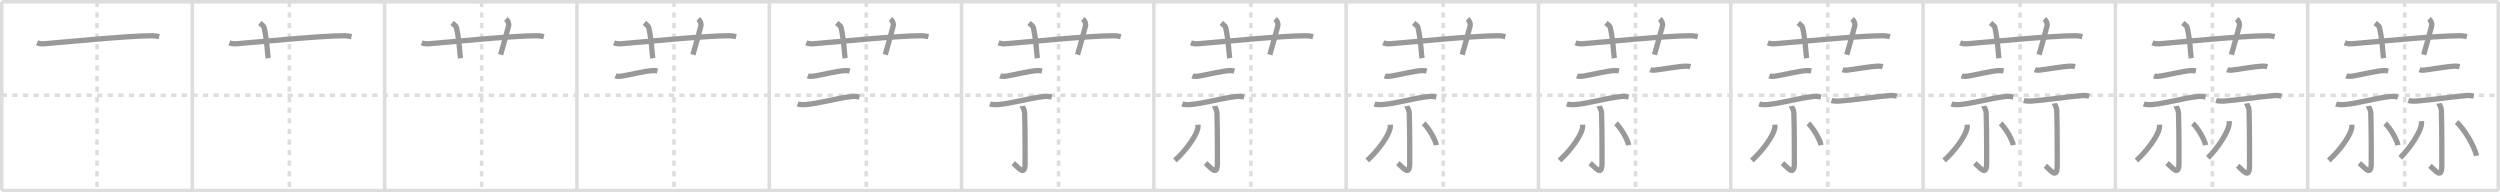 <svg width="1417px" height="109px" viewBox="0 0 1417 109" xmlns="http://www.w3.org/2000/svg" xmlns:xlink="http://www.w3.org/1999/xlink" xml:space="preserve" version="1.1" baseProfile="full">
<line x1="1" y1="1" x2="1416" y2="1" style="stroke:#ddd;stroke-width:2"></line>
<line x1="1" y1="1" x2="1" y2="108" style="stroke:#ddd;stroke-width:2"></line>
<line x1="1" y1="108" x2="1416" y2="108" style="stroke:#ddd;stroke-width:2"></line>
<line x1="1416" y1="1" x2="1416" y2="108" style="stroke:#ddd;stroke-width:2"></line>
<line x1="109" y1="1" x2="109" y2="108" style="stroke:#ddd;stroke-width:2"></line>
<line x1="218" y1="1" x2="218" y2="108" style="stroke:#ddd;stroke-width:2"></line>
<line x1="327" y1="1" x2="327" y2="108" style="stroke:#ddd;stroke-width:2"></line>
<line x1="436" y1="1" x2="436" y2="108" style="stroke:#ddd;stroke-width:2"></line>
<line x1="545" y1="1" x2="545" y2="108" style="stroke:#ddd;stroke-width:2"></line>
<line x1="654" y1="1" x2="654" y2="108" style="stroke:#ddd;stroke-width:2"></line>
<line x1="763" y1="1" x2="763" y2="108" style="stroke:#ddd;stroke-width:2"></line>
<line x1="872" y1="1" x2="872" y2="108" style="stroke:#ddd;stroke-width:2"></line>
<line x1="981" y1="1" x2="981" y2="108" style="stroke:#ddd;stroke-width:2"></line>
<line x1="1090" y1="1" x2="1090" y2="108" style="stroke:#ddd;stroke-width:2"></line>
<line x1="1199" y1="1" x2="1199" y2="108" style="stroke:#ddd;stroke-width:2"></line>
<line x1="1308" y1="1" x2="1308" y2="108" style="stroke:#ddd;stroke-width:2"></line>
<line x1="1" y1="54" x2="1416" y2="54" style="stroke:#ddd;stroke-width:2;stroke-dasharray:3 3"></line>
<line x1="55" y1="1" x2="55" y2="108" style="stroke:#ddd;stroke-width:2;stroke-dasharray:3 3"></line>
<line x1="164" y1="1" x2="164" y2="108" style="stroke:#ddd;stroke-width:2;stroke-dasharray:3 3"></line>
<line x1="273" y1="1" x2="273" y2="108" style="stroke:#ddd;stroke-width:2;stroke-dasharray:3 3"></line>
<line x1="382" y1="1" x2="382" y2="108" style="stroke:#ddd;stroke-width:2;stroke-dasharray:3 3"></line>
<line x1="491" y1="1" x2="491" y2="108" style="stroke:#ddd;stroke-width:2;stroke-dasharray:3 3"></line>
<line x1="600" y1="1" x2="600" y2="108" style="stroke:#ddd;stroke-width:2;stroke-dasharray:3 3"></line>
<line x1="709" y1="1" x2="709" y2="108" style="stroke:#ddd;stroke-width:2;stroke-dasharray:3 3"></line>
<line x1="818" y1="1" x2="818" y2="108" style="stroke:#ddd;stroke-width:2;stroke-dasharray:3 3"></line>
<line x1="927" y1="1" x2="927" y2="108" style="stroke:#ddd;stroke-width:2;stroke-dasharray:3 3"></line>
<line x1="1036" y1="1" x2="1036" y2="108" style="stroke:#ddd;stroke-width:2;stroke-dasharray:3 3"></line>
<line x1="1145" y1="1" x2="1145" y2="108" style="stroke:#ddd;stroke-width:2;stroke-dasharray:3 3"></line>
<line x1="1254" y1="1" x2="1254" y2="108" style="stroke:#ddd;stroke-width:2;stroke-dasharray:3 3"></line>
<line x1="1363" y1="1" x2="1363" y2="108" style="stroke:#ddd;stroke-width:2;stroke-dasharray:3 3"></line>
<path d="M21.0,24.27c1.29,0.53,2.8,0.63,4.1,0.53C37.0,23.83,72.0,20.33,85.72,20.26c2.16-0.01,3.45,0.25,4.53,0.51" style="fill:none;stroke:#999;stroke-width:3"></path>

<path d="M130.0,24.27c1.29,0.53,2.8,0.63,4.1,0.53C146.0,23.83,181.0,20.33,194.72,20.26c2.16-0.01,3.45,0.25,4.53,0.51" style="fill:none;stroke:#999;stroke-width:3"></path>
<path d="M147.25,13c1.75,1.43,2.31,1.87,2.5,2.75C151.5,24,151.5,30,152.0,33" style="fill:none;stroke:#999;stroke-width:3"></path>

<path d="M239.0,24.27c1.29,0.53,2.8,0.63,4.1,0.53C255.0,23.83,290.0,20.33,303.72,20.26c2.16-0.01,3.45,0.25,4.53,0.51" style="fill:none;stroke:#999;stroke-width:3"></path>
<path d="M256.25,13c1.75,1.43,2.31,1.87,2.5,2.75C260.5,24,260.5,30,261.0,33" style="fill:none;stroke:#999;stroke-width:3"></path>
<path d="M286.75,10.75c1.12,1,1.87,2.52,1.5,4c-1.12,4.5-2.88,10.5-4.5,16.25" style="fill:none;stroke:#999;stroke-width:3"></path>

<path d="M348.0,24.27c1.29,0.53,2.8,0.63,4.1,0.53C364.0,23.83,399.0,20.33,412.72,20.26c2.16-0.01,3.45,0.25,4.53,0.51" style="fill:none;stroke:#999;stroke-width:3"></path>
<path d="M365.25,13c1.75,1.43,2.31,1.87,2.5,2.75C369.5,24,369.5,30,370.0,33" style="fill:none;stroke:#999;stroke-width:3"></path>
<path d="M395.75,10.75c1.12,1,1.87,2.52,1.5,4c-1.12,4.5-2.88,10.5-4.5,16.25" style="fill:none;stroke:#999;stroke-width:3"></path>
<path d="M348.85,42.99c0.67,0.27,1.89,0.35,2.56,0.27c4.25-0.47,14.37-3.19,18.88-3.26c1.11-0.02,1.78,0.13,2.34,0.27" style="fill:none;stroke:#999;stroke-width:3"></path>

<path d="M457.0,24.27c1.29,0.53,2.8,0.63,4.1,0.53C473.0,23.83,508.0,20.33,521.72,20.26c2.16-0.01,3.45,0.25,4.53,0.51" style="fill:none;stroke:#999;stroke-width:3"></path>
<path d="M474.25,13c1.75,1.43,2.31,1.87,2.5,2.75C478.5,24,478.5,30,479.0,33" style="fill:none;stroke:#999;stroke-width:3"></path>
<path d="M504.75,10.75c1.12,1,1.87,2.52,1.5,4c-1.12,4.5-2.88,10.5-4.5,16.25" style="fill:none;stroke:#999;stroke-width:3"></path>
<path d="M457.85,42.99c0.67,0.27,1.89,0.35,2.56,0.27c4.25-0.47,14.37-3.19,18.88-3.26c1.11-0.02,1.78,0.13,2.34,0.27" style="fill:none;stroke:#999;stroke-width:3"></path>
<path d="M452.08,58.92c1.08,0.39,3.06,0.46,4.14,0.39c8.14-0.56,18.28-3.81,27.12-4.67c1.79-0.17,2.88,0.18,3.78,0.38" style="fill:none;stroke:#999;stroke-width:3"></path>

<path d="M566.0,24.27c1.29,0.53,2.8,0.63,4.1,0.53C582.0,23.83,617.0,20.33,630.72,20.26c2.16-0.01,3.45,0.25,4.53,0.51" style="fill:none;stroke:#999;stroke-width:3"></path>
<path d="M583.25,13c1.75,1.43,2.31,1.87,2.5,2.75C587.5,24,587.5,30,588.0,33" style="fill:none;stroke:#999;stroke-width:3"></path>
<path d="M613.75,10.75c1.12,1,1.87,2.52,1.5,4c-1.12,4.5-2.88,10.5-4.5,16.25" style="fill:none;stroke:#999;stroke-width:3"></path>
<path d="M566.85,42.99c0.67,0.27,1.89,0.35,2.56,0.27c4.25-0.47,14.37-3.19,18.88-3.26c1.11-0.02,1.78,0.13,2.34,0.27" style="fill:none;stroke:#999;stroke-width:3"></path>
<path d="M561.08,58.92c1.08,0.39,3.06,0.46,4.14,0.39c8.14-0.56,18.28-3.81,27.12-4.67c1.79-0.17,2.88,0.18,3.78,0.38" style="fill:none;stroke:#999;stroke-width:3"></path>
<path d="M579.36,60.09c0.07,0.37,1.36,1.92,1.42,4.27c0.31,11.26,0.25,24.05,0.25,27.89c0,8.15-3.5,2.93-6.74,0.19" style="fill:none;stroke:#999;stroke-width:3"></path>

<path d="M675.0,24.27c1.29,0.53,2.8,0.63,4.1,0.53C691.0,23.83,726.0,20.33,739.72,20.26c2.16-0.01,3.45,0.25,4.53,0.51" style="fill:none;stroke:#999;stroke-width:3"></path>
<path d="M692.25,13c1.75,1.43,2.31,1.87,2.5,2.75C696.5,24,696.5,30,697.0,33" style="fill:none;stroke:#999;stroke-width:3"></path>
<path d="M722.75,10.75c1.12,1,1.87,2.52,1.5,4c-1.12,4.5-2.88,10.5-4.5,16.25" style="fill:none;stroke:#999;stroke-width:3"></path>
<path d="M675.85,42.99c0.67,0.27,1.89,0.35,2.56,0.27c4.25-0.47,14.37-3.19,18.88-3.26c1.11-0.02,1.78,0.13,2.34,0.27" style="fill:none;stroke:#999;stroke-width:3"></path>
<path d="M670.08,58.92c1.08,0.39,3.06,0.46,4.14,0.39c8.14-0.56,18.28-3.81,27.12-4.67c1.79-0.17,2.88,0.18,3.78,0.38" style="fill:none;stroke:#999;stroke-width:3"></path>
<path d="M688.36,60.09c0.07,0.37,1.36,1.92,1.42,4.27c0.31,11.26,0.25,24.05,0.25,27.89c0,8.15-3.5,2.93-6.74,0.19" style="fill:none;stroke:#999;stroke-width:3"></path>
<path d="M679.0,70.67c0.03,0.5,0.07,1.29-0.07,2.02c-0.81,4.25-6.65,12.55-13,18.25" style="fill:none;stroke:#999;stroke-width:3"></path>

<path d="M784.0,24.27c1.29,0.53,2.8,0.63,4.1,0.53C800.0,23.83,835.0,20.33,848.72,20.26c2.16-0.01,3.45,0.25,4.53,0.51" style="fill:none;stroke:#999;stroke-width:3"></path>
<path d="M801.25,13c1.75,1.43,2.31,1.87,2.5,2.75C805.5,24,805.5,30,806.0,33" style="fill:none;stroke:#999;stroke-width:3"></path>
<path d="M831.75,10.75c1.12,1,1.87,2.52,1.5,4c-1.12,4.5-2.88,10.5-4.5,16.25" style="fill:none;stroke:#999;stroke-width:3"></path>
<path d="M784.85,42.99c0.67,0.27,1.89,0.35,2.56,0.27c4.25-0.47,14.37-3.19,18.88-3.26c1.11-0.02,1.78,0.13,2.34,0.27" style="fill:none;stroke:#999;stroke-width:3"></path>
<path d="M779.08,58.92c1.08,0.39,3.06,0.46,4.14,0.39c8.14-0.56,18.28-3.81,27.12-4.67c1.79-0.17,2.88,0.18,3.78,0.38" style="fill:none;stroke:#999;stroke-width:3"></path>
<path d="M797.36,60.09c0.07,0.37,1.36,1.92,1.42,4.27c0.31,11.26,0.25,24.05,0.25,27.89c0,8.15-3.5,2.93-6.74,0.19" style="fill:none;stroke:#999;stroke-width:3"></path>
<path d="M788.0,70.67c0.03,0.5,0.07,1.29-0.07,2.02c-0.81,4.25-6.65,12.55-13,18.25" style="fill:none;stroke:#999;stroke-width:3"></path>
<path d="M806.9,69.93c2.51,2.22,6.61,8.89,7.24,12.34" style="fill:none;stroke:#999;stroke-width:3"></path>

<path d="M893.0,24.27c1.29,0.53,2.8,0.63,4.1,0.53C909.0,23.83,944.0,20.33,957.72,20.26c2.16-0.01,3.45,0.25,4.53,0.51" style="fill:none;stroke:#999;stroke-width:3"></path>
<path d="M910.25,13c1.75,1.43,2.31,1.87,2.5,2.75C914.5,24,914.5,30,915.0,33" style="fill:none;stroke:#999;stroke-width:3"></path>
<path d="M940.75,10.75c1.12,1,1.87,2.52,1.5,4c-1.12,4.5-2.88,10.5-4.5,16.25" style="fill:none;stroke:#999;stroke-width:3"></path>
<path d="M893.85,42.99c0.67,0.27,1.89,0.35,2.56,0.27c4.25-0.47,14.37-3.19,18.88-3.26c1.11-0.02,1.78,0.13,2.34,0.27" style="fill:none;stroke:#999;stroke-width:3"></path>
<path d="M888.08,58.92c1.08,0.39,3.06,0.46,4.14,0.39c8.14-0.56,18.28-3.81,27.12-4.67c1.79-0.17,2.88,0.18,3.78,0.38" style="fill:none;stroke:#999;stroke-width:3"></path>
<path d="M906.36,60.09c0.07,0.37,1.36,1.92,1.42,4.27c0.31,11.26,0.25,24.05,0.25,27.89c0,8.15-3.5,2.93-6.74,0.19" style="fill:none;stroke:#999;stroke-width:3"></path>
<path d="M897.0,70.67c0.03,0.5,0.07,1.29-0.07,2.02c-0.81,4.25-6.65,12.55-13,18.25" style="fill:none;stroke:#999;stroke-width:3"></path>
<path d="M915.9,69.93c2.51,2.22,6.61,8.89,7.24,12.34" style="fill:none;stroke:#999;stroke-width:3"></path>
<path d="M935.35,39.49c0.67,0.27,1.89,0.35,2.56,0.27c4.25-0.47,13.37-2.19,17.88-2.26c1.11-0.02,1.78,0.13,2.34,0.27" style="fill:none;stroke:#999;stroke-width:3"></path>

<path d="M1002.0,24.27c1.29,0.53,2.8,0.63,4.1,0.53C1018.0,23.83,1053.0,20.33,1066.72,20.26c2.16-0.01,3.45,0.25,4.53,0.51" style="fill:none;stroke:#999;stroke-width:3"></path>
<path d="M1019.25,13c1.75,1.43,2.31,1.87,2.5,2.75C1023.5,24,1023.5,30,1024.0,33" style="fill:none;stroke:#999;stroke-width:3"></path>
<path d="M1049.75,10.75c1.12,1,1.87,2.52,1.5,4c-1.12,4.5-2.88,10.5-4.5,16.25" style="fill:none;stroke:#999;stroke-width:3"></path>
<path d="M1002.85,42.99c0.67,0.27,1.89,0.35,2.56,0.27c4.25-0.47,14.37-3.19,18.88-3.26c1.11-0.02,1.78,0.13,2.34,0.27" style="fill:none;stroke:#999;stroke-width:3"></path>
<path d="M997.08,58.92c1.08,0.39,3.06,0.46,4.14,0.39c8.14-0.56,18.28-3.81,27.12-4.67c1.79-0.17,2.88,0.18,3.78,0.38" style="fill:none;stroke:#999;stroke-width:3"></path>
<path d="M1015.36,60.09c0.07,0.37,1.36,1.92,1.42,4.27c0.31,11.26,0.25,24.05,0.25,27.89c0,8.15-3.5,2.93-6.74,0.19" style="fill:none;stroke:#999;stroke-width:3"></path>
<path d="M1006.0,70.67c0.03,0.5,0.07,1.29-0.07,2.02c-0.81,4.25-6.65,12.55-13,18.25" style="fill:none;stroke:#999;stroke-width:3"></path>
<path d="M1024.9,69.93c2.51,2.22,6.61,8.89,7.24,12.34" style="fill:none;stroke:#999;stroke-width:3"></path>
<path d="M1044.35,39.49c0.67,0.27,1.89,0.35,2.56,0.27c4.25-0.47,13.37-2.19,17.88-2.26c1.11-0.02,1.78,0.13,2.34,0.27" style="fill:none;stroke:#999;stroke-width:3"></path>
<path d="M1038.08,56.92c1.08,0.39,3.06,0.46,4.14,0.39c8.14-0.56,21.28-2.56,29.12-3.17c1.79-0.14,2.88,0.18,3.78,0.38" style="fill:none;stroke:#999;stroke-width:3"></path>

<path d="M1111.0,24.27c1.29,0.53,2.8,0.63,4.1,0.53C1127.0,23.83,1162.0,20.33,1175.72,20.26c2.16-0.01,3.45,0.25,4.53,0.51" style="fill:none;stroke:#999;stroke-width:3"></path>
<path d="M1128.25,13c1.75,1.43,2.31,1.87,2.5,2.75C1132.5,24,1132.5,30,1133.0,33" style="fill:none;stroke:#999;stroke-width:3"></path>
<path d="M1158.75,10.75c1.12,1,1.87,2.52,1.5,4c-1.12,4.5-2.88,10.5-4.5,16.25" style="fill:none;stroke:#999;stroke-width:3"></path>
<path d="M1111.85,42.99c0.67,0.27,1.89,0.35,2.56,0.27c4.25-0.47,14.37-3.19,18.88-3.26c1.11-0.02,1.78,0.13,2.34,0.27" style="fill:none;stroke:#999;stroke-width:3"></path>
<path d="M1106.08,58.92c1.08,0.39,3.06,0.46,4.14,0.39c8.14-0.56,18.28-3.81,27.12-4.67c1.79-0.17,2.88,0.18,3.78,0.38" style="fill:none;stroke:#999;stroke-width:3"></path>
<path d="M1124.36,60.09c0.07,0.37,1.36,1.92,1.42,4.27c0.31,11.26,0.25,24.05,0.25,27.89c0,8.15-3.5,2.93-6.74,0.19" style="fill:none;stroke:#999;stroke-width:3"></path>
<path d="M1115.0,70.67c0.03,0.5,0.07,1.29-0.07,2.02c-0.81,4.25-6.65,12.55-13,18.25" style="fill:none;stroke:#999;stroke-width:3"></path>
<path d="M1133.9,69.93c2.51,2.22,6.61,8.89,7.24,12.34" style="fill:none;stroke:#999;stroke-width:3"></path>
<path d="M1153.35,39.49c0.67,0.27,1.89,0.35,2.56,0.27c4.25-0.47,13.37-2.19,17.88-2.26c1.11-0.02,1.78,0.13,2.34,0.27" style="fill:none;stroke:#999;stroke-width:3"></path>
<path d="M1147.08,56.92c1.08,0.39,3.06,0.46,4.14,0.39c8.14-0.56,21.28-2.56,29.12-3.17c1.79-0.14,2.88,0.18,3.78,0.38" style="fill:none;stroke:#999;stroke-width:3"></path>
<path d="M1164.36,58.59c0.07,0.37,1.36,1.92,1.42,4.27c0.31,11.26,0.25,27.05,0.25,30.89c0,8.15-3.5,2.93-6.74,0.19" style="fill:none;stroke:#999;stroke-width:3"></path>

<path d="M1220.0,24.27c1.29,0.53,2.8,0.63,4.1,0.53C1236.0,23.83,1271.0,20.33,1284.72,20.26c2.16-0.01,3.45,0.25,4.53,0.51" style="fill:none;stroke:#999;stroke-width:3"></path>
<path d="M1237.25,13c1.75,1.43,2.31,1.87,2.5,2.75C1241.5,24,1241.5,30,1242.0,33" style="fill:none;stroke:#999;stroke-width:3"></path>
<path d="M1267.75,10.75c1.12,1,1.87,2.52,1.5,4c-1.12,4.5-2.88,10.5-4.5,16.25" style="fill:none;stroke:#999;stroke-width:3"></path>
<path d="M1220.85,42.99c0.67,0.27,1.89,0.35,2.56,0.27c4.25-0.47,14.37-3.19,18.88-3.26c1.11-0.02,1.78,0.13,2.34,0.27" style="fill:none;stroke:#999;stroke-width:3"></path>
<path d="M1215.08,58.92c1.08,0.39,3.06,0.46,4.14,0.39c8.14-0.56,18.28-3.81,27.12-4.67c1.79-0.17,2.88,0.18,3.78,0.38" style="fill:none;stroke:#999;stroke-width:3"></path>
<path d="M1233.36,60.09c0.07,0.37,1.36,1.92,1.42,4.27c0.31,11.26,0.25,24.05,0.25,27.89c0,8.15-3.5,2.93-6.74,0.19" style="fill:none;stroke:#999;stroke-width:3"></path>
<path d="M1224.0,70.67c0.03,0.5,0.07,1.29-0.07,2.02c-0.81,4.25-6.65,12.55-13,18.25" style="fill:none;stroke:#999;stroke-width:3"></path>
<path d="M1242.9,69.93c2.51,2.22,6.61,8.89,7.24,12.34" style="fill:none;stroke:#999;stroke-width:3"></path>
<path d="M1262.35,39.49c0.67,0.27,1.89,0.35,2.56,0.27c4.25-0.47,13.37-2.19,17.88-2.26c1.11-0.02,1.78,0.13,2.34,0.27" style="fill:none;stroke:#999;stroke-width:3"></path>
<path d="M1256.08,56.92c1.08,0.39,3.06,0.46,4.14,0.39c8.14-0.56,21.28-2.56,29.12-3.17c1.79-0.14,2.88,0.18,3.78,0.38" style="fill:none;stroke:#999;stroke-width:3"></path>
<path d="M1273.36,58.59c0.07,0.37,1.36,1.92,1.42,4.27c0.31,11.26,0.25,27.05,0.25,30.89c0,8.15-3.5,2.93-6.74,0.19" style="fill:none;stroke:#999;stroke-width:3"></path>
<path d="M1263.5,68.67c0.03,0.51,0.06,1.33-0.06,2.07c-0.74,4.35-6.15,12.86-12,18.71" style="fill:none;stroke:#999;stroke-width:3"></path>

<path d="M1329.0,24.27c1.29,0.53,2.8,0.63,4.1,0.53C1345.0,23.83,1380.0,20.33,1393.72,20.26c2.16-0.01,3.45,0.25,4.53,0.51" style="fill:none;stroke:#999;stroke-width:3"></path>
<path d="M1346.25,13c1.75,1.43,2.31,1.87,2.5,2.75C1350.5,24,1350.5,30,1351.0,33" style="fill:none;stroke:#999;stroke-width:3"></path>
<path d="M1376.75,10.75c1.12,1,1.87,2.52,1.5,4c-1.12,4.5-2.88,10.5-4.5,16.25" style="fill:none;stroke:#999;stroke-width:3"></path>
<path d="M1329.85,42.99c0.67,0.27,1.89,0.35,2.56,0.27c4.25-0.47,14.37-3.19,18.88-3.26c1.11-0.02,1.78,0.13,2.34,0.27" style="fill:none;stroke:#999;stroke-width:3"></path>
<path d="M1324.08,58.92c1.08,0.39,3.06,0.46,4.14,0.39c8.14-0.56,18.28-3.81,27.12-4.67c1.79-0.17,2.88,0.18,3.78,0.38" style="fill:none;stroke:#999;stroke-width:3"></path>
<path d="M1342.36,60.09c0.07,0.37,1.36,1.92,1.42,4.27c0.31,11.26,0.25,24.05,0.25,27.89c0,8.15-3.5,2.93-6.74,0.19" style="fill:none;stroke:#999;stroke-width:3"></path>
<path d="M1333.0,70.67c0.03,0.5,0.07,1.29-0.07,2.02c-0.81,4.25-6.65,12.55-13,18.25" style="fill:none;stroke:#999;stroke-width:3"></path>
<path d="M1351.9,69.93c2.51,2.22,6.61,8.89,7.24,12.34" style="fill:none;stroke:#999;stroke-width:3"></path>
<path d="M1371.35,39.49c0.67,0.27,1.89,0.35,2.56,0.27c4.25-0.47,13.37-2.19,17.88-2.26c1.11-0.02,1.78,0.13,2.34,0.27" style="fill:none;stroke:#999;stroke-width:3"></path>
<path d="M1365.08,56.92c1.08,0.39,3.06,0.46,4.14,0.39c8.14-0.56,21.28-2.56,29.12-3.17c1.79-0.14,2.88,0.18,3.78,0.38" style="fill:none;stroke:#999;stroke-width:3"></path>
<path d="M1382.36,58.59c0.07,0.37,1.36,1.92,1.42,4.27c0.31,11.26,0.25,27.05,0.25,30.89c0,8.15-3.5,2.93-6.74,0.19" style="fill:none;stroke:#999;stroke-width:3"></path>
<path d="M1372.5,68.67c0.03,0.51,0.06,1.33-0.06,2.07c-0.74,4.35-6.15,12.86-12,18.71" style="fill:none;stroke:#999;stroke-width:3"></path>
<path d="M1392.4,69.18c3.9,3.44,10.26,13.75,11.24,19.09" style="fill:none;stroke:#999;stroke-width:3"></path>

</svg>